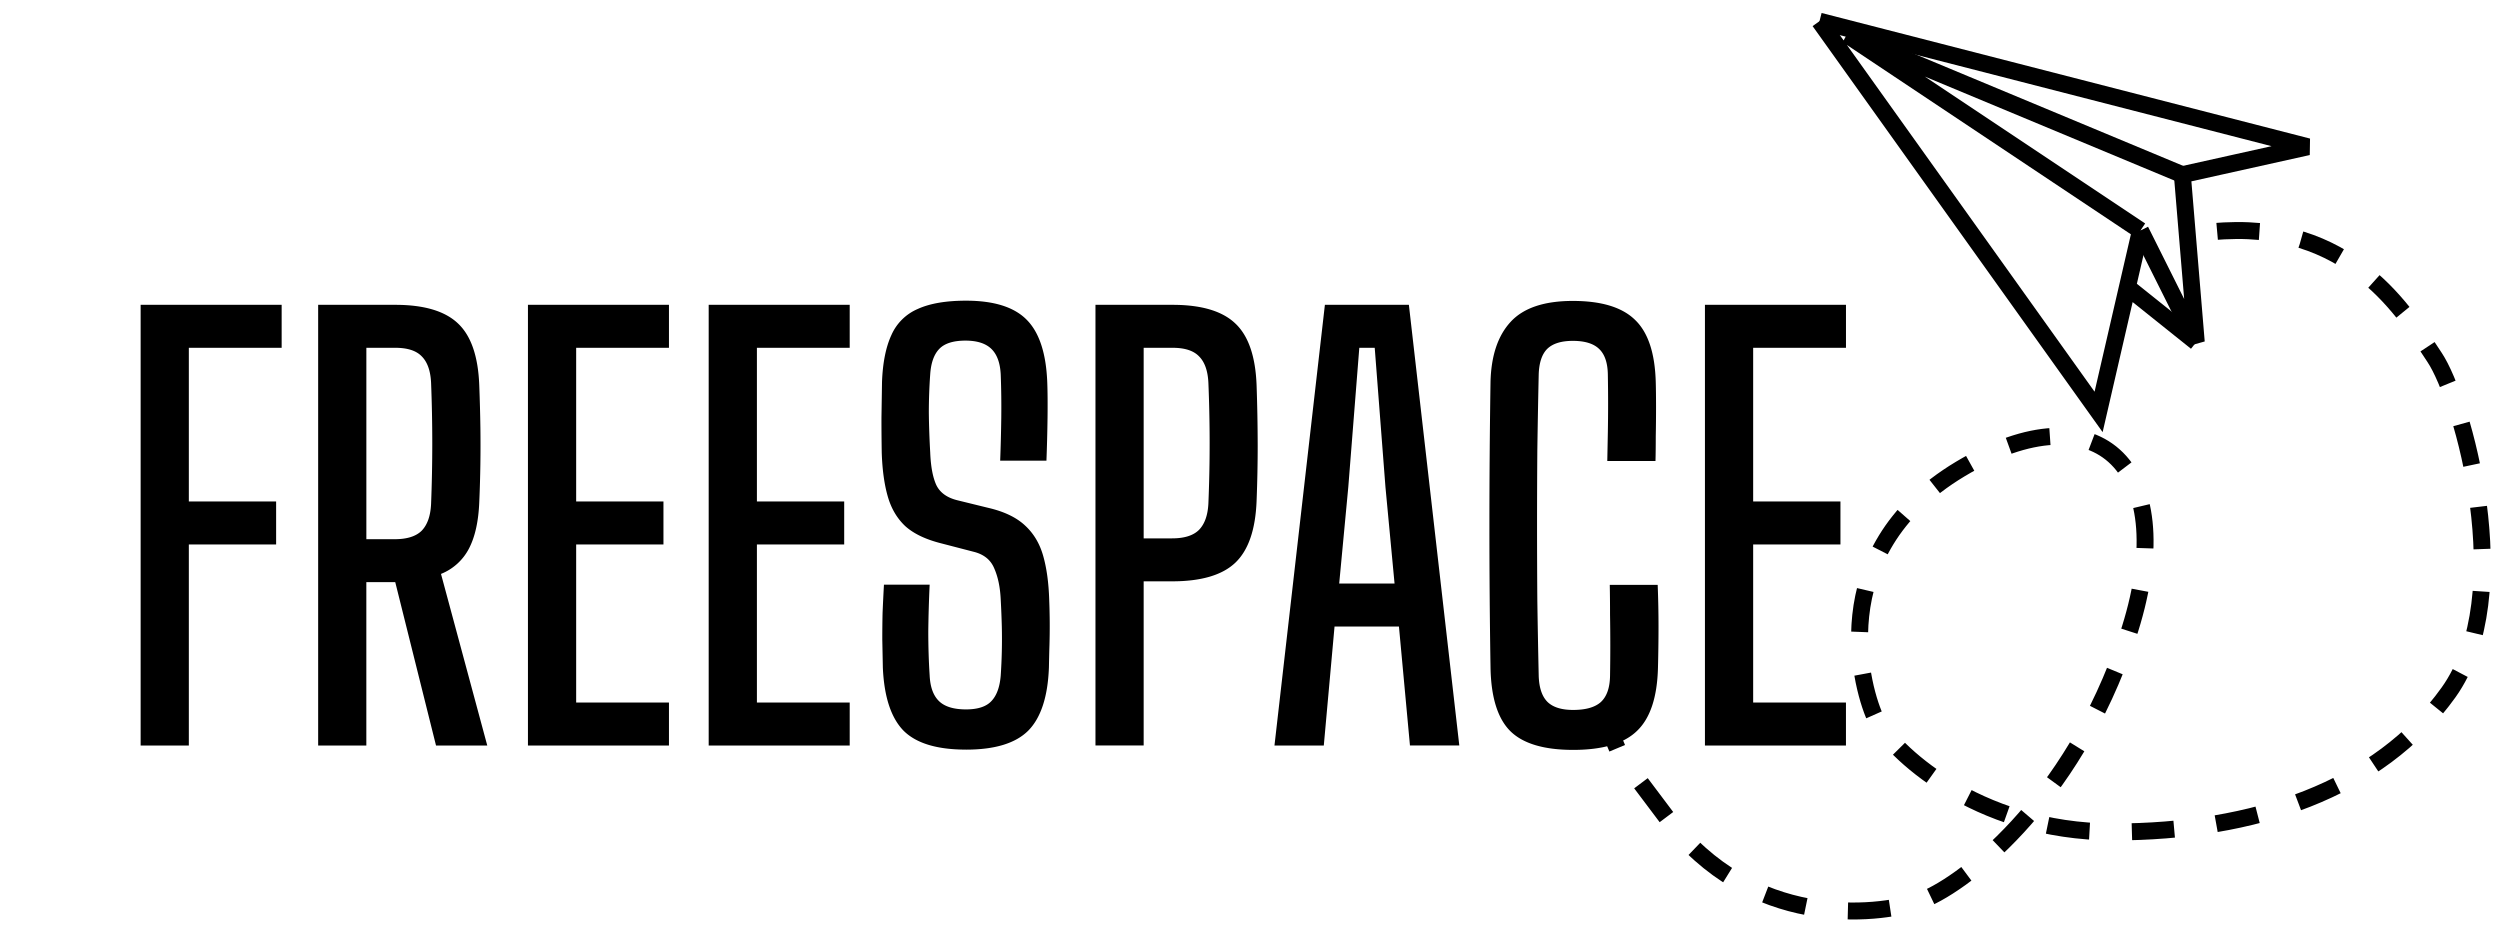 <svg xmlns="http://www.w3.org/2000/svg" width="118" height="44" fill="none" viewBox="0 0 118 44">
  <path fill="#000" d="M6.638 35.188v-20.8h6.656v2.028H8.913v7.253h4.12v2.029h-4.12v9.49H6.638Zm8.379 0v-20.8h3.64c1.36 0 2.348.294 2.964.883.615.581.949 1.552 1 2.912.027.703.044 1.357.053 1.963a61.468 61.468 0 0 1-.052 3.537c-.035.91-.195 1.642-.481 2.197a2.552 2.552 0 0 1-1.326 1.209l2.184 8.099H20.58l-1.924-7.71h-1.365v7.71h-2.275Zm2.275-9.738h1.339c.58 0 1.005-.134 1.274-.402.268-.278.416-.698.442-1.261a72.715 72.715 0 0 0 0-5.72c-.026-.564-.174-.98-.442-1.248-.26-.27-.676-.403-1.248-.403h-1.365v9.035Zm7.627 9.738v-20.8h6.656v2.028h-4.38v7.253h4.12v2.029h-4.12v7.462h4.38v2.028H24.92Zm8.531 0v-20.8h6.656v2.028h-4.38v7.253h4.12v2.029h-4.12v7.462h4.38v2.028H33.45Zm12.146.194c-1.37 0-2.353-.298-2.951-.896-.59-.607-.915-1.6-.975-2.977l-.026-1.326c0-.416.004-.832.013-1.248.017-.416.039-.863.065-1.34h2.158a62.587 62.587 0 0 0-.065 2.198c0 .719.021 1.416.065 2.093.026.546.173.948.442 1.208.268.26.693.39 1.274.39.554 0 .953-.13 1.196-.39.25-.26.398-.663.442-1.209a25.44 25.44 0 0 0 .052-2.301c-.01-.38-.026-.81-.052-1.287-.026-.572-.126-1.057-.3-1.456-.164-.407-.485-.671-.961-.793l-1.547-.402c-.728-.183-1.292-.451-1.69-.806-.39-.364-.668-.832-.832-1.404-.165-.573-.26-1.266-.286-2.08a98.099 98.099 0 0 1-.013-1.639l.026-1.69c.034-.91.182-1.646.442-2.21a2.38 2.38 0 0 1 1.248-1.235c.572-.26 1.33-.39 2.275-.39 1.317 0 2.27.3 2.86.897.598.598.923 1.586.975 2.964.017.451.021 1.006.013 1.665a83.6 83.6 0 0 1-.052 2.027h-2.184c.026-.675.043-1.352.052-2.027.008-.685 0-1.366-.026-2.041-.026-.546-.174-.95-.442-1.21-.27-.26-.676-.39-1.222-.39-.572 0-.984.13-1.235.39-.252.26-.395.664-.43 1.21a25.74 25.74 0 0 0-.064 1.832c.008.616.03 1.231.065 1.846.026.66.12 1.17.286 1.535.173.363.51.606 1.014.727l1.43.351c.754.174 1.334.451 1.742.832.407.373.693.85.858 1.43.164.572.26 1.261.286 2.067a31.084 31.084 0 0 1 .013 2.145c-.01.313-.018.668-.026 1.067-.052 1.377-.377 2.37-.975 2.977-.598.598-1.578.897-2.938.897Zm6.11-.194v-20.8h3.64c1.36 0 2.349.294 2.964.883.616.581.95 1.552 1.001 2.912a86.8 86.8 0 0 1 .052 2.848c0 .84-.017 1.711-.052 2.613-.052 1.352-.385 2.322-1 2.912-.616.589-1.613.883-2.99.883h-1.34v7.748h-2.275Zm2.275-9.777h1.34c.58 0 1.005-.134 1.273-.402.269-.278.416-.694.442-1.248a67.223 67.223 0 0 0 .052-3.796 67.258 67.258 0 0 0-.052-1.898c-.026-.564-.173-.98-.442-1.248-.26-.27-.676-.403-1.248-.403h-1.365v8.995Zm6.174 9.776 2.38-20.8h3.964l2.38 20.8H66.55l-.52-5.615h-3.04l-.507 5.616h-2.327Zm3.055-7.643h2.613l-.429-4.55-.507-6.578h-.728l-.52 6.578-.429 4.55Zm11.043 7.851c-1.387 0-2.38-.299-2.977-.897-.59-.597-.897-1.59-.923-2.976A409.966 409.966 0 0 1 70.3 24.8a441.133 441.133 0 0 1 .052-6.747c.026-1.248.342-2.202.949-2.86.607-.66 1.586-.989 2.938-.989s2.331.3 2.938.897c.615.59.94 1.573.975 2.951.009.321.013.711.013 1.17 0 .46-.004.92-.013 1.379 0 .45-.004.836-.013 1.157h-2.275l.026-1.326a76.24 76.24 0 0 0 0-2.756c-.009-.555-.147-.958-.416-1.21-.26-.25-.672-.377-1.235-.377-.546 0-.95.126-1.21.378-.25.25-.385.654-.402 1.209a498.994 498.994 0 0 0-.065 3.575 480.851 480.851 0 0 0 0 7.098c.017 1.178.039 2.361.065 3.548.017.564.156.976.416 1.235.26.252.663.377 1.209.377.598 0 1.036-.125 1.313-.377.277-.26.42-.671.429-1.235a84.905 84.905 0 0 0 0-2.886c0-.502-.004-.97-.013-1.404h2.262c.026.66.039 1.314.039 1.963 0 .65-.009 1.3-.026 1.95-.035 1.387-.364 2.38-.988 2.977-.615.599-1.62.898-3.016.898Zm6.22-.208v-20.8h6.657v2.029h-4.381v7.253h4.12v2.029h-4.12v7.462h4.38v2.028h-6.655Z"/>
  <path stroke="#000" stroke-dasharray="2 2" stroke-width=".8" d="M75.5 33.5c1.5 3 .025.893 3.187 5.109 3.952 5.27 9.88 4.61 11.856 3.952 1.976-.659 7.246-4.611 9.88-12.515 2.635-7.904-1.317-11.856-7.904-7.904s-4.61 10.538-3.952 11.856c.659 1.317 4.61 5.27 11.198 5.27 6.587 0 12.515-1.977 15.808-6.588 3.293-4.61.659-13.832-.659-15.808-1.317-1.976-3.952-6.587-10.538-5.928"/>
  <path stroke="#000" stroke-width=".8" d="M101.03 10.88 87.197 1.658l15.809 6.587m-2.635 5.27 3.293 2.634M85.88 1l13.174 18.443 1.976-8.563"/>
  <path stroke="#000" stroke-width=".8" d="m101.03 10.88 2.634 5.27-.658-7.905 5.928-1.317L85.88 1"/>
</svg>
